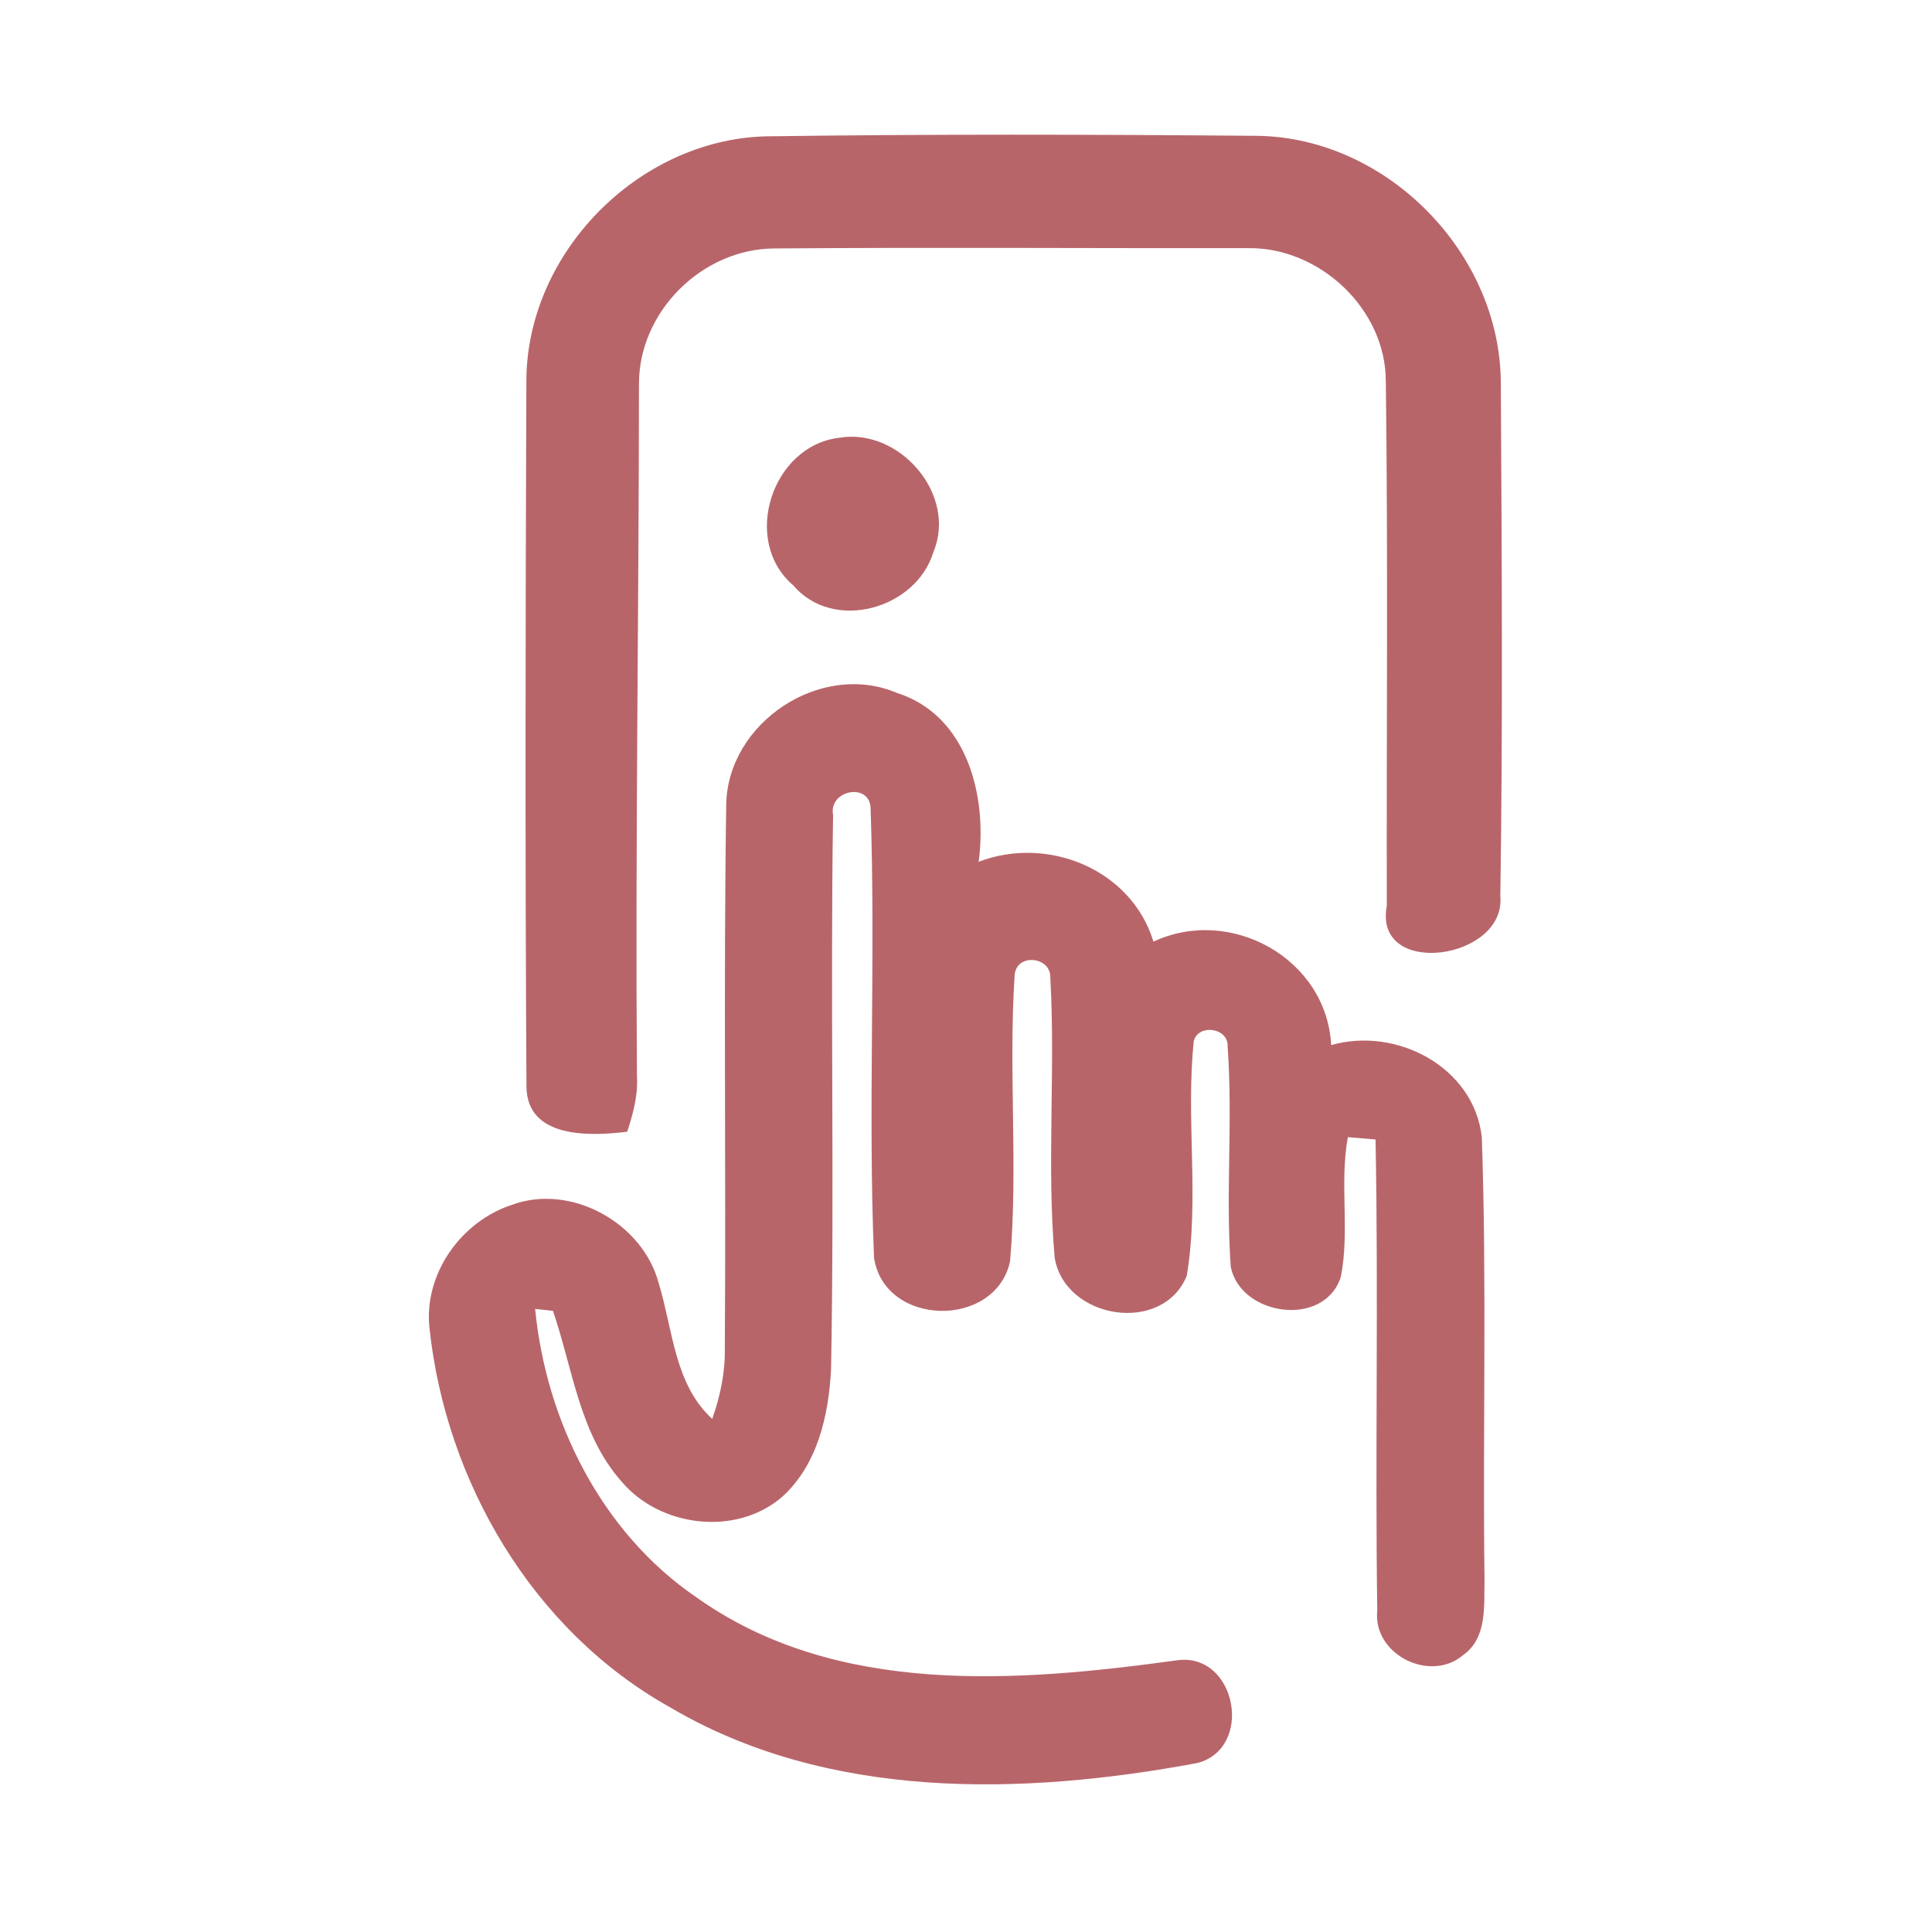 <?xml version="1.0" encoding="UTF-8" ?>
<!DOCTYPE svg PUBLIC "-//W3C//DTD SVG 1.1//EN" "http://www.w3.org/Graphics/SVG/1.1/DTD/svg11.dtd">
<svg width="192pt" height="192pt" viewBox="0 0 192 192" version="1.1" xmlns="http://www.w3.org/2000/svg">
<g id="#b8656aff">
<path fill="#b8656a" opacity="1.00" d=" M 52.31 37.94 C 52.29 25.23 63.34 13.94 76.02 13.55 C 92.36 13.32 108.72 13.36 125.06 13.50 C 137.90 13.74 149.08 25.18 149.15 38.01 C 149.24 55.02 149.36 72.06 149.10 89.07 C 149.69 95.41 136.44 97.28 137.82 90.02 C 137.78 72.66 137.95 55.28 137.72 37.92 C 137.74 30.72 131.13 24.54 124.00 24.66 C 108.33 24.68 92.65 24.57 76.98 24.69 C 69.78 24.72 63.48 30.96 63.50 38.18 C 63.49 61.12 63.13 84.06 63.30 107.01 C 63.41 108.88 62.91 110.70 62.33 112.47 C 58.67 112.92 52.40 113.17 52.32 108.03 C 52.18 84.67 52.22 61.30 52.31 37.94 Z" />
<path fill="#b8656a" opacity="1.00" d=" M 83.43 43.50 C 89.39 42.51 95.15 49.14 92.76 54.87 C 91.03 60.54 82.82 62.86 78.83 58.17 C 73.63 53.73 76.71 44.27 83.43 43.50 Z" />
<path fill="#b8656a" opacity="1.00" d=" M 72.17 79.96 C 72.31 71.80 81.57 65.65 89.13 68.86 C 96.12 71.07 98.13 79.12 97.26 85.64 C 104.11 83.02 112.43 86.37 114.63 93.58 C 122.30 89.98 131.85 95.28 132.29 103.86 C 138.76 102.01 146.47 106.02 147.26 113.00 C 147.77 127.65 147.34 142.34 147.53 157.01 C 147.47 159.58 147.81 162.77 145.42 164.47 C 142.14 167.28 136.41 164.43 136.87 160.06 C 136.65 144.46 137.00 128.85 136.70 113.24 C 136.01 113.19 134.64 113.07 133.95 113.01 C 133.10 117.61 134.16 122.32 133.25 126.90 C 131.61 131.99 123.28 130.79 122.31 125.89 C 121.79 118.62 122.53 111.30 122.00 104.03 C 122.11 102.13 119.12 101.71 118.64 103.44 C 117.82 111.19 119.22 119.11 117.94 126.79 C 115.51 132.70 105.80 131.08 104.81 124.98 C 104.01 115.75 104.90 106.43 104.38 97.17 C 104.47 95.03 100.92 94.67 100.83 96.99 C 100.21 106.42 101.19 115.94 100.38 125.36 C 98.90 132.07 87.91 131.87 86.86 125.00 C 86.25 110.14 87.03 95.24 86.52 80.37 C 86.49 77.71 82.32 78.49 82.79 80.99 C 82.51 99.34 82.93 117.71 82.59 136.07 C 82.36 140.64 81.24 145.62 77.69 148.79 C 73.10 152.71 65.56 151.76 61.75 147.21 C 57.57 142.48 56.92 135.99 54.95 130.27 C 54.51 130.22 53.62 130.13 53.18 130.08 C 54.27 141.25 59.79 152.32 69.21 158.74 C 83.08 168.61 101.06 167.19 117.03 164.99 C 122.88 164.24 124.65 173.74 118.98 175.21 C 101.57 178.45 82.24 178.94 66.50 169.62 C 52.93 162.01 44.31 147.26 42.68 131.98 C 42.10 126.62 45.79 121.42 50.83 119.75 C 56.72 117.55 63.89 121.53 65.47 127.55 C 66.87 132.13 67.02 137.57 70.78 141.01 C 71.57 138.76 72.08 136.41 72.03 134.01 C 72.16 115.99 71.90 97.97 72.17 79.96 Z" />
</g>
</svg>
